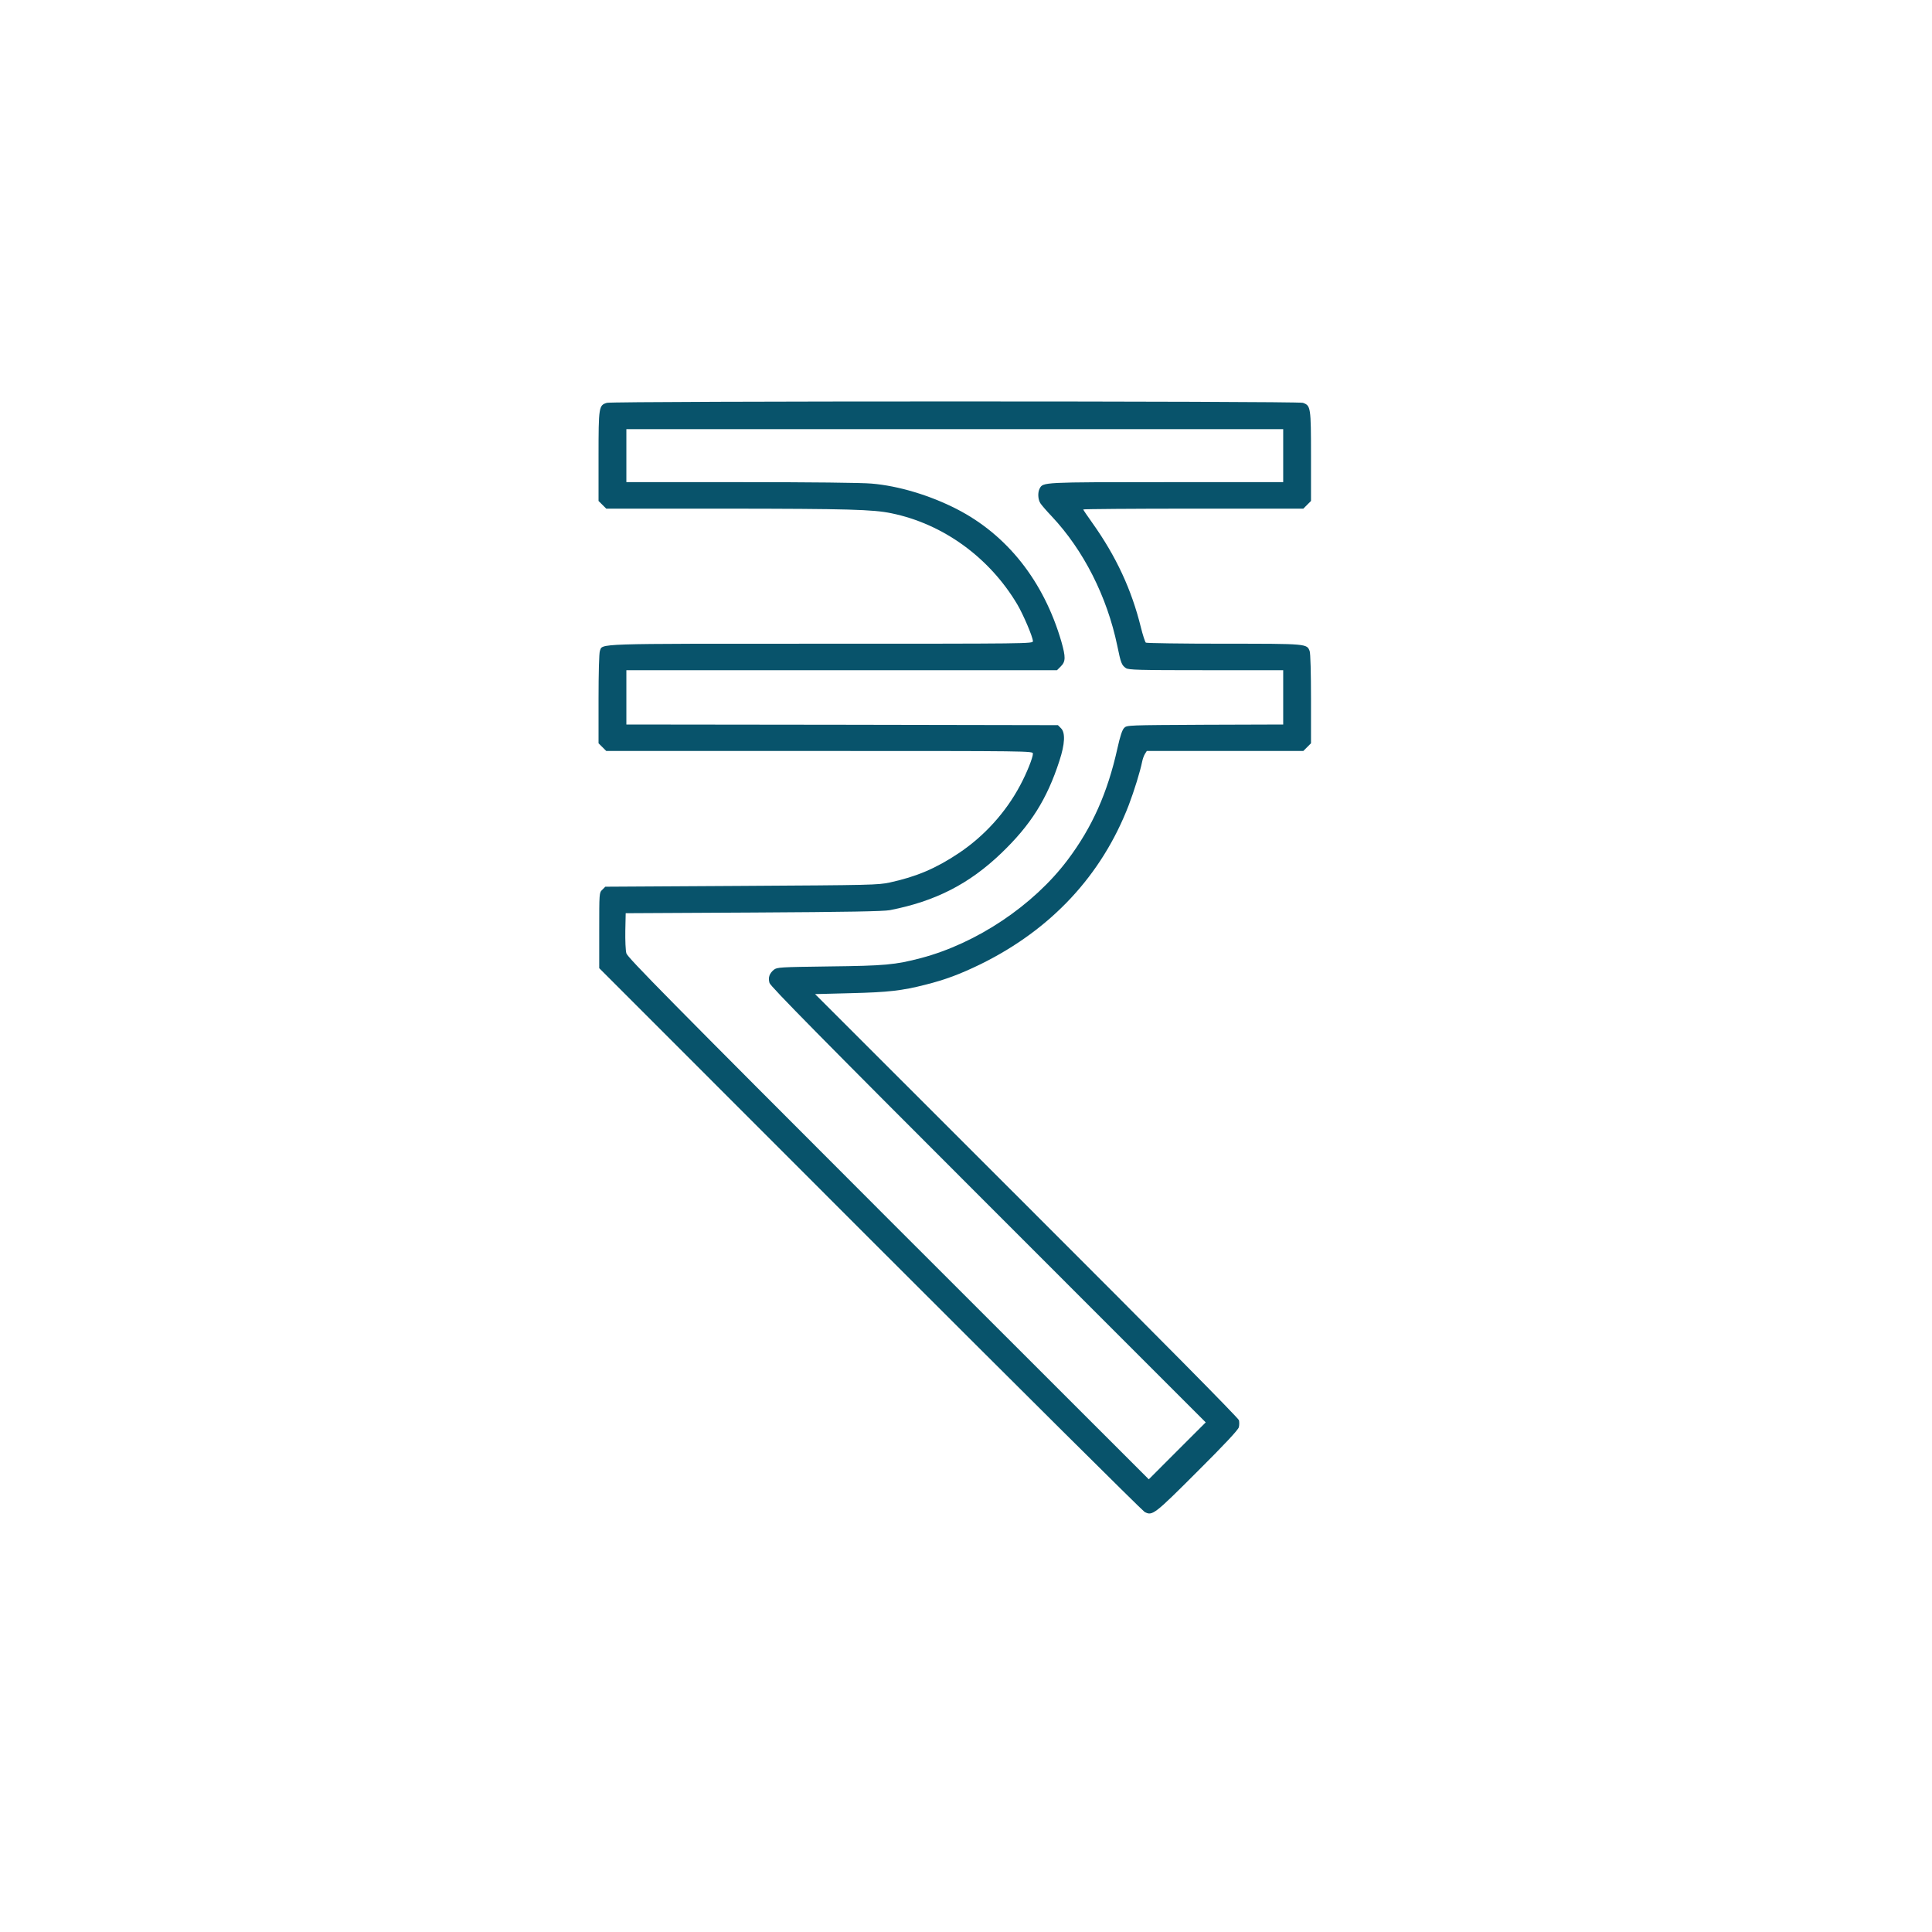 <svg width="77" height="77" viewBox="0 0 77 77" fill="none" xmlns="http://www.w3.org/2000/svg">
<path d="M24.188 16.055C23.866 16.15 23.855 16.213 23.855 18.187V19.966L24.009 20.119L24.162 20.272H28.959C33.809 20.277 34.796 20.304 35.53 20.457C37.588 20.879 39.435 22.22 40.544 24.088C40.781 24.489 41.167 25.392 41.167 25.555C41.167 25.655 40.992 25.655 32.748 25.655C23.57 25.655 24.024 25.64 23.908 25.946C23.877 26.03 23.855 26.811 23.855 27.851V29.624L24.009 29.777L24.162 29.93H32.664C41.098 29.93 41.167 29.93 41.167 30.036C41.167 30.194 40.924 30.806 40.66 31.297C40.09 32.374 39.219 33.334 38.2 34.01C37.298 34.612 36.527 34.939 35.467 35.171C34.986 35.272 34.759 35.277 29.545 35.308L24.125 35.34L24.003 35.462C23.882 35.578 23.882 35.588 23.882 37.082V38.586L34.675 49.384C40.612 55.322 45.537 60.214 45.616 60.257C45.927 60.425 45.996 60.373 47.722 58.647C48.788 57.586 49.352 56.984 49.373 56.884C49.395 56.805 49.395 56.678 49.379 56.604C49.358 56.52 46.244 53.369 40.913 48.044L32.485 39.62L33.91 39.583C35.403 39.547 35.957 39.483 36.881 39.246C37.683 39.045 38.269 38.823 39.082 38.428C41.895 37.045 43.911 34.886 44.988 32.084C45.204 31.514 45.442 30.748 45.521 30.353C45.542 30.252 45.589 30.115 45.632 30.047L45.706 29.93H48.825H51.944L52.097 29.777L52.25 29.624V27.851C52.25 26.853 52.229 26.025 52.197 25.951C52.086 25.655 52.107 25.655 48.782 25.655C47.104 25.655 45.706 25.634 45.669 25.613C45.637 25.592 45.547 25.312 45.468 24.996C45.099 23.502 44.486 22.177 43.536 20.842C43.336 20.562 43.172 20.32 43.172 20.304C43.172 20.288 45.146 20.272 47.558 20.272H51.944L52.097 20.119L52.25 19.966V18.187C52.25 16.224 52.239 16.166 51.928 16.055C51.712 15.981 24.447 15.981 24.188 16.055ZM51.142 18.161V19.216H46.497C41.526 19.216 41.573 19.216 41.436 19.47C41.351 19.628 41.367 19.913 41.467 20.061C41.515 20.135 41.715 20.367 41.916 20.578C43.183 21.924 44.122 23.776 44.529 25.735C44.671 26.426 44.703 26.51 44.872 26.627C44.977 26.7 45.373 26.711 48.065 26.711H51.142V27.793V28.875L48.028 28.885C44.93 28.901 44.914 28.901 44.803 29.012C44.724 29.096 44.645 29.329 44.534 29.83C44.143 31.593 43.531 32.97 42.549 34.274C41.182 36.09 38.923 37.599 36.702 38.185C35.672 38.454 35.271 38.491 33.049 38.517C31.076 38.544 30.975 38.549 30.843 38.649C30.664 38.797 30.606 38.961 30.669 39.177C30.706 39.309 32.775 41.41 39.383 48.017L48.054 56.689L46.919 57.823L45.785 58.958L35.398 48.577C26.732 39.905 25.006 38.158 24.964 37.995C24.932 37.884 24.916 37.483 24.922 37.098L24.937 36.396L30.03 36.369C33.799 36.348 35.213 36.322 35.467 36.274C37.277 35.921 38.623 35.234 39.905 34.005C41.077 32.881 41.726 31.857 42.222 30.326C42.444 29.651 42.465 29.197 42.285 29.023L42.164 28.901L33.567 28.885L24.964 28.875V27.793V26.711H33.545H42.127L42.28 26.558C42.475 26.363 42.475 26.188 42.301 25.571C41.599 23.164 40.143 21.317 38.121 20.283C37.055 19.739 35.81 19.364 34.743 19.274C34.374 19.238 32.268 19.216 29.545 19.216H24.964V18.161V17.105H38.053H51.142V18.161Z" fill="#08536B"/>
</svg>

